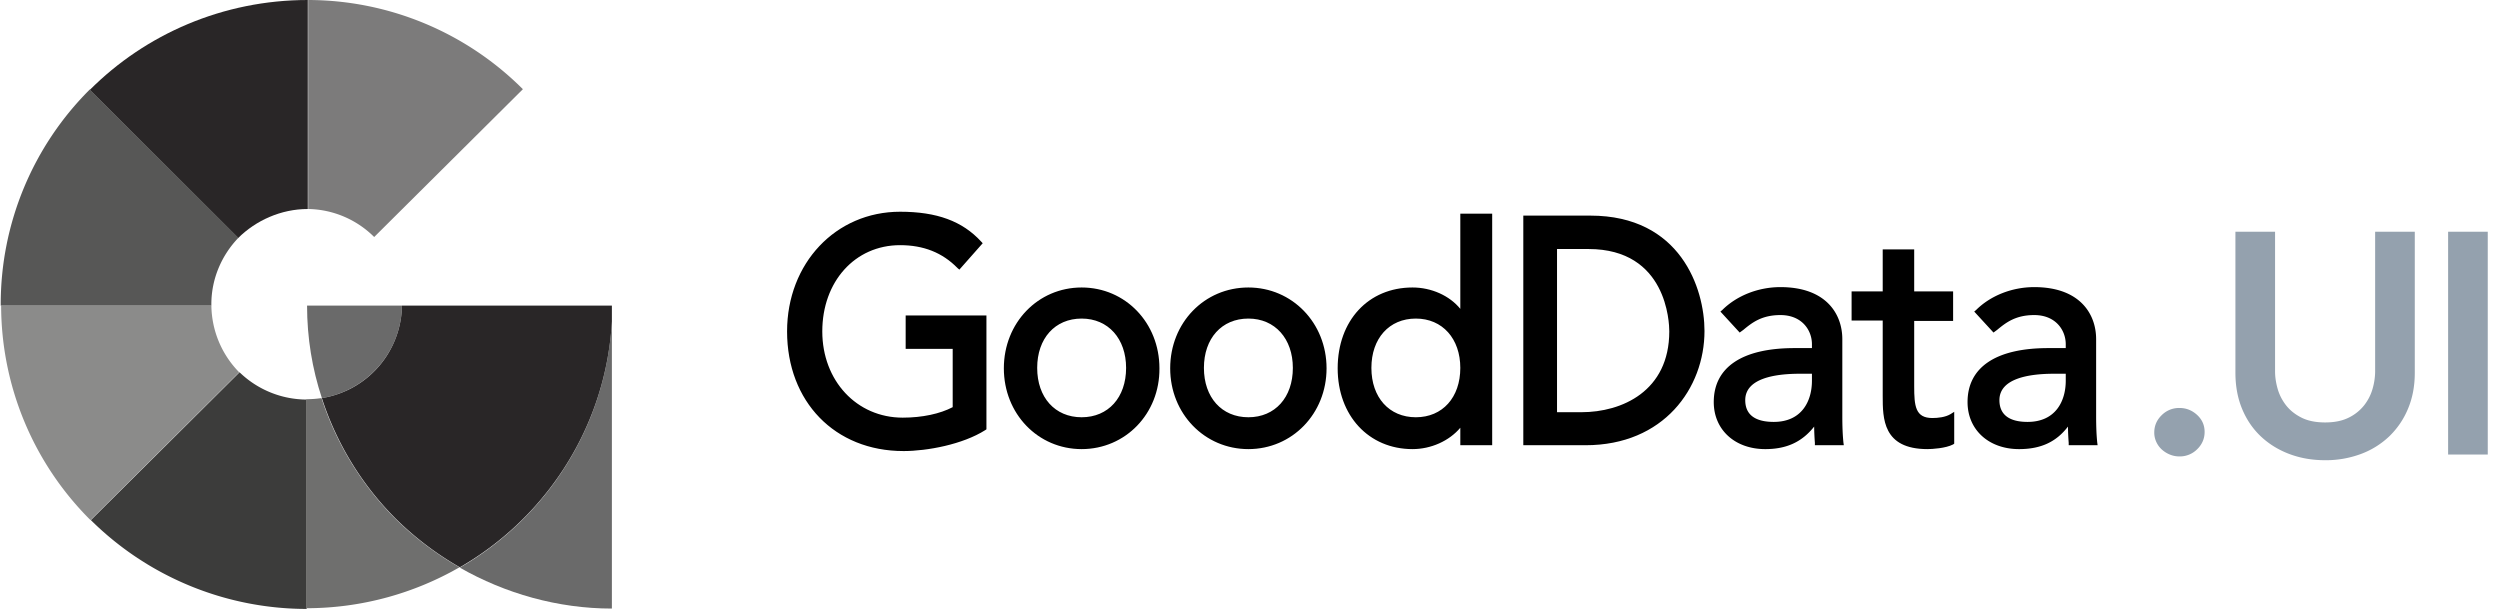 <svg width="143" height="35" xmlns="http://www.w3.org/2000/svg"><g fill="none" fill-rule="evenodd"><path d="M123.224 24.74c0-.384.141-.714.423-.99a1.402 1.402 0 011.017-.414c.384 0 .72.132 1.008.396.288.264.432.588.432.972s-.141.714-.423.99a1.402 1.402 0 01-1.017.414c-.192 0-.375-.036-.549-.108a1.566 1.566 0 01-.459-.288 1.338 1.338 0 01-.315-.432 1.267 1.267 0 01-.117-.54zm14.902-3.42c0 .768-.132 1.461-.396 2.079a4.66 4.66 0 01-1.08 1.575 4.75 4.75 0 01-1.62.999 5.748 5.748 0 01-2.034.351c-.732 0-1.41-.117-2.034-.351-.624-.234-1.167-.567-1.629-.999s-.822-.957-1.08-1.575c-.258-.618-.387-1.311-.387-2.079v-8.064h2.268v7.992c0 .312.048.639.144.981.096.342.255.657.477.945.222.288.516.525.882.711.366.186.819.279 1.359.279s.993-.093 1.359-.279a2.55 2.55 0 00.882-.711c.222-.288.381-.603.477-.945a3.63 3.63 0 00.144-.981v-7.992h2.268v8.064zm1.906-8.064h2.268V26h-2.268V13.256z" fill="#94A1AE"/><g fill-rule="nonzero"><path d="M22.994 17.479h-5.43c0 1.855.297 3.626.848 5.292 2.567-.422 4.54-2.614 4.582-5.292M35 18.386c-.34 6.03-3.755 11.237-8.697 14.084 2.588 1.476 5.6 2.34 8.697 2.34V18.386z" fill="#6A6A6A"/><path d="M12.09 17.479H.065A17.342 17.342 0 005.176 29.75l8.506-8.455a5.536 5.536 0 01-1.591-3.816" fill="#8B8B8A"/><path d="M17.542 22.855a5.546 5.546 0 01-3.839-1.56L5.197 29.75a17.553 17.553 0 0012.345 5.081c.022 0-.02 0 0 0V22.855c-.02 0 .022 0 0 0" fill="#3C3C3B"/><path d="M17.606 11.955c.021 0 0 0 0 0V0c-.021 0 .021 0 0 0-4.858 0-9.29 1.96-12.473 5.145l8.485 8.475c1.018-1.012 2.46-1.665 3.988-1.665" fill="#292627"/><path d="M12.09 17.395c0-1.455.595-2.805 1.55-3.796L5.132 5.123a17.324 17.324 0 00-5.09 12.272v.084H12.09v-.084" fill="#575756"/><path d="M21.403 13.557l8.506-8.455A17.42 17.42 0 0017.627 0v11.955a5.47 5.47 0 013.776 1.602" fill="#7C7B7B"/><path d="M18.39 22.771a5.82 5.82 0 01-.869.063V34.79c3.182 0 6.194-.864 8.76-2.34a17.786 17.786 0 01-3.626-2.741 17.372 17.372 0 01-4.264-6.937" fill="#6F6F6E"/><path d="M35 18.386v-.907H22.994a5.443 5.443 0 01-4.582 5.292 17.281 17.281 0 004.264 6.937 17.786 17.786 0 003.627 2.74c4.942-2.846 8.358-8.053 8.697-14.062" fill="#292627"/><g fill="#000"><path d="M56.275 18.2v6.289c-1.187.755-3.137 1.178-4.599 1.178-4.133 0-6.506-3.09-6.506-6.711 0-3.778 2.628-6.712 6.336-6.712 2.226 0 3.582.623 4.536 1.667l-1.166 1.311c-.996-1-2.14-1.355-3.37-1.355-2.776 0-4.577 2.289-4.577 5.089 0 2.888 2.055 5.088 4.726 5.088 1.144 0 2.246-.222 2.988-.666v-3.556h-2.691V18.2h4.323z"/><path d="M51.676 25.8c-3.92 0-6.655-2.822-6.655-6.844 0-3.89 2.777-6.845 6.464-6.845 2.098 0 3.56.533 4.642 1.711l.084.09-1.335 1.51-.106-.089c-.869-.889-1.95-1.31-3.285-1.31-2.585 0-4.45 2.088-4.45 4.933 0 2.822 1.97 4.933 4.599 4.933 1.123 0 2.14-.222 2.86-.6v-3.333h-2.69v-1.912h4.62v6.512l-.064.044c-1.293.822-3.328 1.2-4.684 1.2zm-.17-13.4c-3.602 0-6.21 2.756-6.21 6.556 0 3.866 2.629 6.555 6.38 6.555 1.293 0 3.221-.355 4.472-1.111v-6.067h-4.09v1.334h2.691v3.777l-.063.045c-.742.444-1.866.689-3.052.689-2.777 0-4.854-2.245-4.854-5.222 0-3.023 1.992-5.223 4.726-5.223 1.357 0 2.459.423 3.37 1.29l.996-1.112c-1.017-1.022-2.416-1.511-4.366-1.511zm10.364 4.178c2.416 0 4.324 2 4.324 4.489s-1.908 4.489-4.324 4.489-4.323-2-4.323-4.49 1.907-4.488 4.323-4.488zm0 7.466c1.653 0 2.67-1.244 2.67-2.977 0-1.734-1.038-2.978-2.67-2.978-1.653 0-2.67 1.244-2.67 2.978 0 1.733 1.017 2.977 2.67 2.977z"/><path d="M61.87 25.689c-2.5 0-4.45-2.022-4.45-4.622s1.95-4.623 4.45-4.623c2.501 0 4.45 2.023 4.45 4.623.022 2.6-1.949 4.622-4.45 4.622zm0-8.978c-2.352 0-4.196 1.911-4.196 4.356 0 2.444 1.844 4.355 4.196 4.355 2.353 0 4.197-1.91 4.197-4.355 0-2.445-1.844-4.356-4.197-4.356zm0 7.467c-1.674 0-2.819-1.245-2.819-3.111 0-1.867 1.124-3.111 2.82-3.111 1.673 0 2.818 1.244 2.818 3.11 0 1.867-1.145 3.112-2.819 3.112zm0-5.956c-1.526 0-2.543 1.134-2.543 2.822s1.017 2.823 2.543 2.823c1.526 0 2.543-1.134 2.543-2.823 0-1.666-1.017-2.822-2.543-2.822zm9.537-1.644c2.416 0 4.324 2 4.324 4.489s-1.908 4.489-4.324 4.489-4.323-2-4.323-4.49 1.907-4.488 4.323-4.488zm0 7.466c1.653 0 2.67-1.244 2.67-2.977 0-1.734-1.038-2.978-2.67-2.978-1.653 0-2.67 1.244-2.67 2.978 0 1.733 1.017 2.977 2.67 2.977z"/><path d="M71.407 25.689c-2.5 0-4.472-2.022-4.472-4.622s1.95-4.623 4.472-4.623c2.501 0 4.472 2.023 4.472 4.623s-1.97 4.622-4.472 4.622zm0-8.978c-2.352 0-4.196 1.911-4.196 4.356 0 2.444 1.844 4.355 4.196 4.355 2.353 0 4.197-1.91 4.197-4.355 0-2.445-1.844-4.356-4.197-4.356zm0 7.467c-1.674 0-2.818-1.245-2.818-3.111 0-1.867 1.123-3.111 2.818-3.111 1.675 0 2.82 1.244 2.82 3.11 0 1.867-1.124 3.112-2.82 3.112zm0-5.956c-1.526 0-2.543 1.134-2.543 2.822s1.017 2.823 2.543 2.823c1.526 0 2.544-1.134 2.544-2.823 0-1.666-1.018-2.822-2.544-2.822zm13.797 7.111h-1.547v-1.222h-.042c-.594.911-1.738 1.445-2.84 1.445-2.522 0-4.133-1.956-4.133-4.49 0-2.555 1.632-4.488 4.133-4.488 1.166 0 2.289.555 2.84 1.444h.042v-5.644h1.547v12.955zm-1.547-4.266c0-1.734-1.038-2.978-2.67-2.978-1.653 0-2.67 1.244-2.67 2.978 0 1.733 1.038 2.977 2.67 2.977 1.653 0 2.67-1.244 2.67-2.977z"/><path d="M80.796 25.689c-2.5 0-4.281-1.911-4.281-4.622 0-2.734 1.76-4.623 4.281-4.623 1.081 0 2.12.467 2.734 1.223v-5.445h1.823v13.245H83.53v-1c-.636.755-1.674 1.222-2.734 1.222zm0-8.978c-2.352 0-4.005 1.778-4.005 4.356 0 2.555 1.653 4.355 4.005 4.355 1.102 0 2.183-.533 2.734-1.378l.043-.066h.19l.021.133V25.2h1.293V12.511h-1.293v5.645h-.211l-.064-.067c-.509-.822-1.59-1.378-2.713-1.378zm.19 7.467c-1.673 0-2.818-1.245-2.818-3.111 0-1.867 1.123-3.111 2.819-3.111 1.674 0 2.819 1.244 2.819 3.11s-1.145 3.112-2.82 3.112zm0-5.956c-1.525 0-2.542 1.134-2.542 2.822 0 1.69 1.017 2.823 2.543 2.823 1.526 0 2.543-1.134 2.543-2.823 0-1.666-1.017-2.822-2.543-2.822zm6.274-5.733h3.71c5.128 0 6.4 4.111 6.4 6.467 0 3.266-2.31 6.377-6.676 6.377H87.26V12.49zm1.653 11.222h1.547c2.777 0 5.15-1.6 5.15-4.755 0-1.623-.805-4.845-4.747-4.845h-1.928v9.6h-.022z"/><path d="M90.694 25.467h-3.561V12.333h3.836c5.15 0 6.528 4.156 6.528 6.6 0 3.267-2.332 6.534-6.803 6.534zm-3.307-.267h3.307c4.493 0 6.527-3.244 6.527-6.244 0-.645-.17-6.334-6.252-6.334h-3.582V25.2zm3.073-1.356h-1.674v-9.888h2.077c4.748 0 4.896 4.488 4.896 5-.021 3.377-2.67 4.888-5.299 4.888zm-1.42-.266h1.42c2.31 0 5.023-1.2 5.023-4.622 0-.49-.127-4.712-4.62-4.712h-1.801v9.334h-.022zm9.538-5.734c.869-.844 2.098-1.266 3.221-1.266 2.395 0 3.412 1.378 3.412 2.844v4.356c0 .6.021 1.089.064 1.555h-1.378c-.042-.422-.042-.866-.042-1.289h-.043c-.678 1.09-1.61 1.512-2.86 1.512-1.505 0-2.82-.89-2.82-2.556 0-2.2 2.014-2.956 4.494-2.956h1.123v-.355c0-.889-.615-1.8-1.95-1.8-1.187 0-1.759.533-2.31.978l-.911-1.023zm4.366 3.378c-1.463 0-3.243.267-3.243 1.645 0 .977.678 1.377 1.759 1.377 1.717 0 2.31-1.333 2.31-2.488v-.534h-.826z"/><path d="M100.973 25.689c-1.738 0-2.946-1.111-2.946-2.689 0-2 1.632-3.089 4.62-3.089h.996v-.222c0-.8-.572-1.667-1.802-1.667-1.06 0-1.61.422-2.119.845l-.212.155-1.102-1.2.106-.089c.827-.822 2.056-1.31 3.327-1.31 2.607 0 3.54 1.533 3.54 2.977v4.378c0 .644.021 1.11.063 1.533l.022.156h-1.654v-.134a13.747 13.747 0 01-.042-.933c-.7.889-1.59 1.289-2.797 1.289zm1.653-5.511c-1.993 0-4.345.489-4.345 2.822 0 1.667 1.356 2.422 2.692 2.422 1.271 0 2.119-.444 2.734-1.444l.042-.067h.212l.042.133c0 .378.021.778.043 1.156h1.102c-.043-.378-.043-.822-.043-1.4v-4.356c0-1.31-.847-2.71-3.264-2.71-1.144 0-2.267.422-3.03 1.133l.742.822.02-.022c.53-.423 1.145-.911 2.29-.911 1.42 0 2.077 1 2.077 1.933v.489h-1.314zm-1.187 4.222c-1.208 0-1.886-.533-1.886-1.533 0-.823.593-1.778 3.39-1.778h.954v.689c0 1.2-.636 2.622-2.458 2.622zm1.505-3.022c-1.42 0-3.116.266-3.116 1.51 0 .823.551 1.245 1.632 1.245 1.61 0 2.183-1.2 2.183-2.355v-.4h-.7zm8.647-3.178h-2.226v3.867c0 .955 0 1.955 1.166 1.955.36 0 .784-.044 1.102-.244v1.466c-.36.223-1.08.29-1.399.29-2.395 0-2.416-1.534-2.416-2.89V18.2h-1.78v-1.4h1.78v-2.4h1.547v2.4h2.226v1.4z"/><path d="M110.255 25.689c-2.564 0-2.564-1.756-2.564-3.045v-4.31h-1.78v-1.667h1.78v-2.4h1.801v2.4h2.226v1.689h-2.226v3.733c0 1.133.064 1.822 1.039 1.822.318 0 .742-.044 1.038-.222l.212-.133v1.822l-.063.044c-.424.222-1.208.267-1.463.267zm-4.069-7.622h1.78v4.6c0 1.289 0 2.755 2.29 2.755.338 0 .932-.066 1.25-.244v-1.156c-.318.134-.7.178-.975.178-1.293 0-1.293-1.178-1.293-2.111v-4.022h2.225v-1.134h-2.225v-2.4h-1.272v2.4h-1.78v1.134zm6.93-.223c.848-.844 2.099-1.266 3.222-1.266 2.395 0 3.39 1.378 3.39 2.844v4.356c0 .6.022 1.089.065 1.555h-1.378c-.042-.422-.042-.866-.042-1.289h-.043c-.678 1.09-1.61 1.512-2.84 1.512-1.505 0-2.819-.89-2.819-2.556 0-2.2 2.014-2.956 4.493-2.956h1.124v-.355c0-.889-.615-1.8-1.929-1.8-1.187 0-1.759.533-2.331.978l-.911-1.023zm4.366 3.378c-1.462 0-3.242.267-3.242 1.645 0 .977.678 1.377 1.759 1.377 1.717 0 2.31-1.333 2.31-2.488v-.534h-.827z"/><path d="M115.49 25.689c-1.738 0-2.946-1.111-2.946-2.689 0-2 1.632-3.089 4.62-3.089h.997v-.222c0-.8-.573-1.667-1.802-1.667-1.06 0-1.61.422-2.12.845l-.211.155-1.102-1.2.106-.089c.826-.822 2.056-1.31 3.327-1.31 2.607 0 3.54 1.533 3.54 2.977v4.378c0 .644.02 1.11.063 1.533l.021.156h-1.653v-.134a13.747 13.747 0 01-.042-.933c-.678.889-1.569 1.289-2.798 1.289zm1.674-5.511c-1.992 0-4.344.489-4.344 2.822 0 1.667 1.356 2.422 2.691 2.422 1.272 0 2.12-.444 2.734-1.444l.043-.067h.212l.042.133c0 .378.021.778.042 1.156h1.103a12.6 12.6 0 01-.064-1.4v-4.356c0-1.31-.848-2.71-3.264-2.71-1.144 0-2.268.422-3.052 1.133l.742.822.021-.022c.53-.423 1.145-.911 2.29-.911 1.42 0 2.076 1 2.076 1.933v.489h-1.272zm-1.186 4.222c-1.208 0-1.887-.533-1.887-1.533 0-.823.594-1.778 3.37-1.778h.954v.689c.021 1.2-.636 2.622-2.437 2.622zm1.504-3.022c-1.42 0-3.115.266-3.115 1.51 0 .823.551 1.245 1.61 1.245 1.611 0 2.184-1.2 2.184-2.355v-.4h-.679z"/></g></g></g></svg>